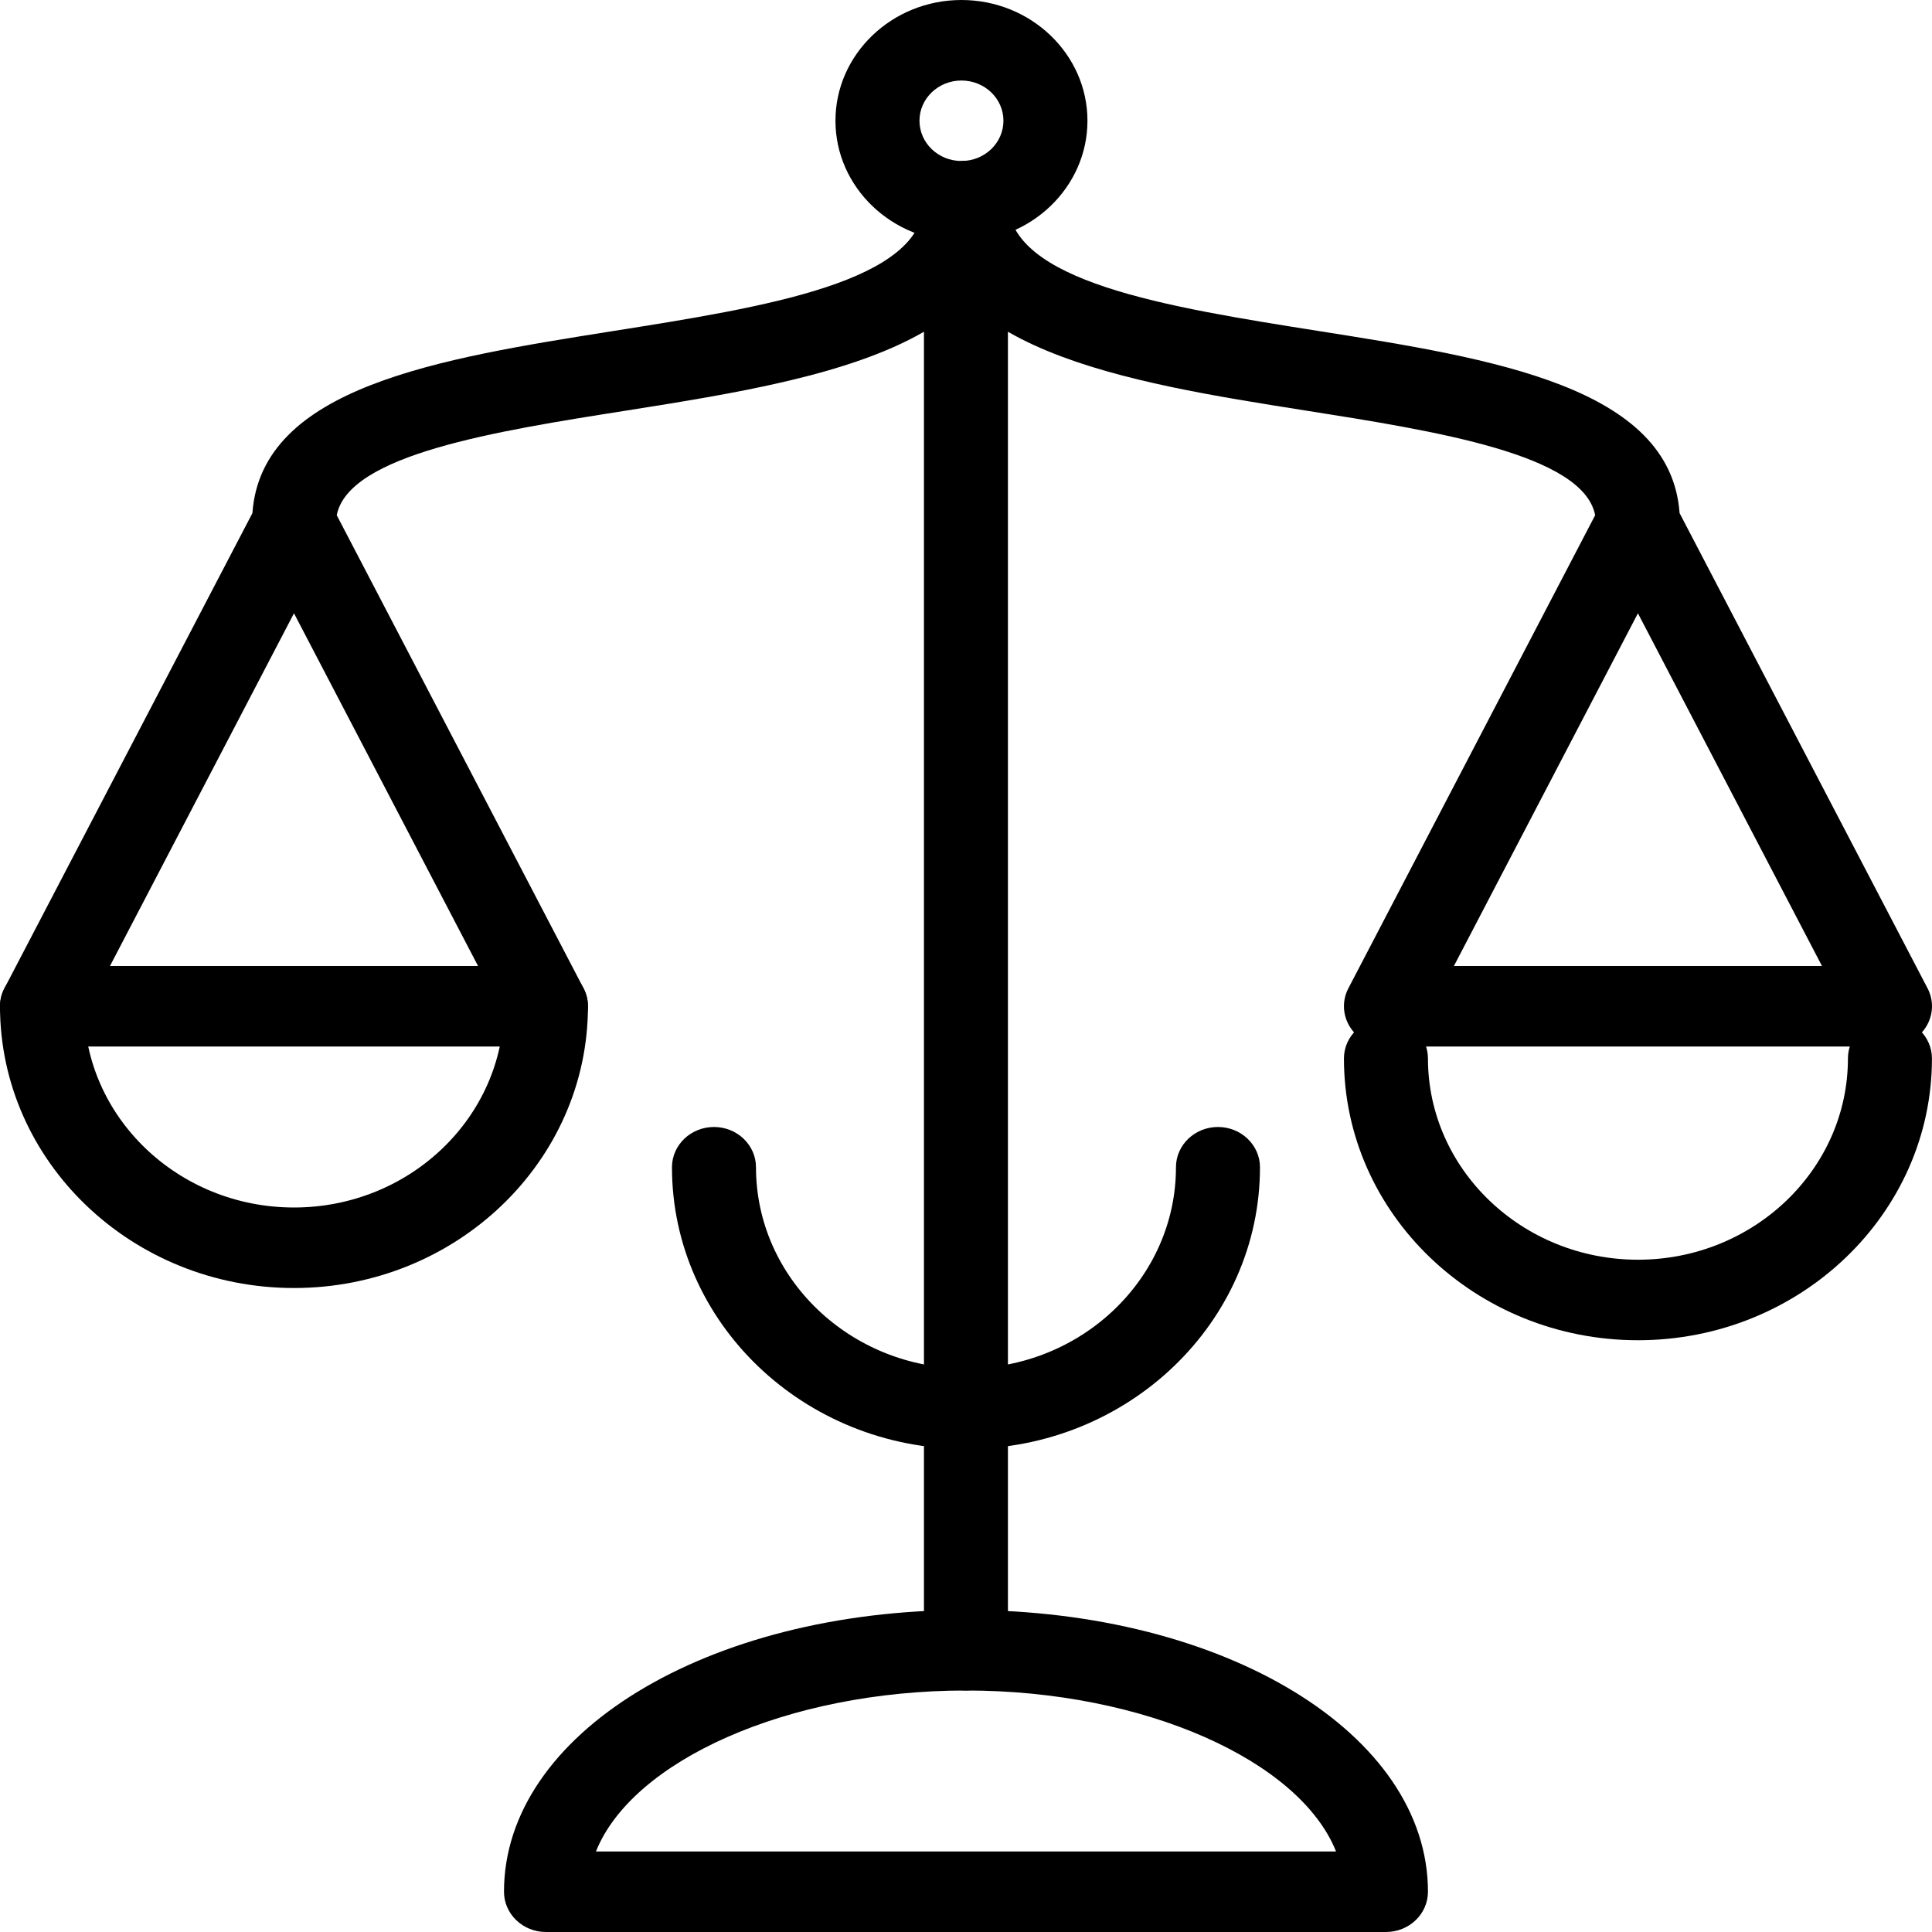 <svg width="37" height="37" viewBox="0 0 37 37" fill="none" xmlns="http://www.w3.org/2000/svg">
<path d="M18.413 4.625C17.083 4.625 16 3.587 16 2.312C16 1.038 17.083 0 18.413 0C19.743 0 20.826 1.038 20.826 2.312C20.826 3.587 19.743 4.625 18.413 4.625ZM18.413 1.542C17.969 1.542 17.609 1.887 17.609 2.312C17.609 2.738 17.969 3.083 18.413 3.083C18.857 3.083 19.217 2.738 19.217 2.312C19.217 1.887 18.857 1.542 18.413 1.542Z" fill="black"/>
<path d="M18.499 32.375C18.055 32.375 17.695 32.03 17.695 31.604V6.353C16.247 7.19 14.037 7.539 11.989 7.864C9.492 8.257 6.676 8.704 6.449 9.867L11.175 18.925C11.3 19.165 11.286 19.448 11.14 19.675C10.993 19.901 10.734 20.042 10.456 20.042H0.804C0.526 20.042 0.267 19.903 0.12 19.676C-0.026 19.45 -0.04 19.165 0.085 18.927L4.834 9.827C5.006 7.406 8.421 6.867 11.728 6.342C14.661 5.878 17.695 5.397 17.695 3.854C17.695 3.429 18.055 3.083 18.499 3.083C18.943 3.083 19.303 3.429 19.303 3.854V31.604C19.303 32.03 18.943 32.375 18.499 32.375ZM2.106 18.5H9.155L5.63 11.745L2.106 18.5Z" fill="black"/>
<path d="M18.499 27.75C15.395 27.75 12.869 25.33 12.869 22.354C12.869 21.929 13.229 21.583 13.674 21.583C14.117 21.583 14.478 21.929 14.478 22.354C14.478 24.479 16.283 26.208 18.499 26.208C20.716 26.208 22.521 24.479 22.521 22.354C22.521 21.929 22.881 21.583 23.325 21.583C23.769 21.583 24.13 21.929 24.13 22.354C24.13 25.33 21.604 27.75 18.499 27.75Z" fill="black"/>
<path d="M26.543 37H10.456C10.012 37 9.652 36.655 9.652 36.229C9.652 33.205 13.538 30.833 18.499 30.833C23.46 30.833 27.347 33.205 27.347 36.229C27.347 36.655 26.986 37 26.543 37ZM11.413 35.458H25.587C24.895 33.724 21.93 32.375 18.501 32.375C15.071 32.375 12.105 33.724 11.413 35.458Z" fill="black"/>
<path d="M5.63 24.667C2.526 24.667 0 22.246 0 19.271C0 18.845 0.36 18.5 0.804 18.5C1.248 18.5 1.609 18.845 1.609 19.271C1.609 21.395 3.414 23.125 5.63 23.125C7.847 23.125 9.652 21.395 9.652 19.271C9.652 18.845 10.012 18.5 10.456 18.5C10.9 18.5 11.26 18.845 11.26 19.271C11.26 22.246 8.735 24.667 5.63 24.667Z" fill="black"/>
<path d="M36.194 20.042H26.542C26.264 20.042 26.005 19.903 25.859 19.676C25.712 19.45 25.698 19.165 25.823 18.927L30.549 9.867C30.323 8.703 27.506 8.257 25.009 7.863C21.581 7.321 17.695 6.706 17.695 3.854C17.695 3.429 18.055 3.083 18.499 3.083C18.943 3.083 19.303 3.429 19.303 3.854C19.303 5.397 22.337 5.878 25.271 6.342C28.577 6.865 31.992 7.405 32.166 9.827L36.915 18.927C37.04 19.166 37.026 19.45 36.879 19.676C36.733 19.903 36.472 20.042 36.194 20.042ZM27.844 18.5H34.893L31.368 11.745L27.844 18.5Z" fill="black"/>
<path d="M31.369 25.667C28.264 25.667 25.738 23.246 25.738 20.271C25.738 19.845 26.099 19.5 26.543 19.5C26.987 19.5 27.347 19.845 27.347 20.271C27.347 22.395 29.152 24.125 31.369 24.125C33.585 24.125 35.39 22.395 35.39 20.271C35.39 19.845 35.75 19.5 36.194 19.5C36.638 19.5 36.999 19.845 36.999 20.271C36.999 23.246 34.473 25.667 31.369 25.667Z" fill="black"/>
</svg>
